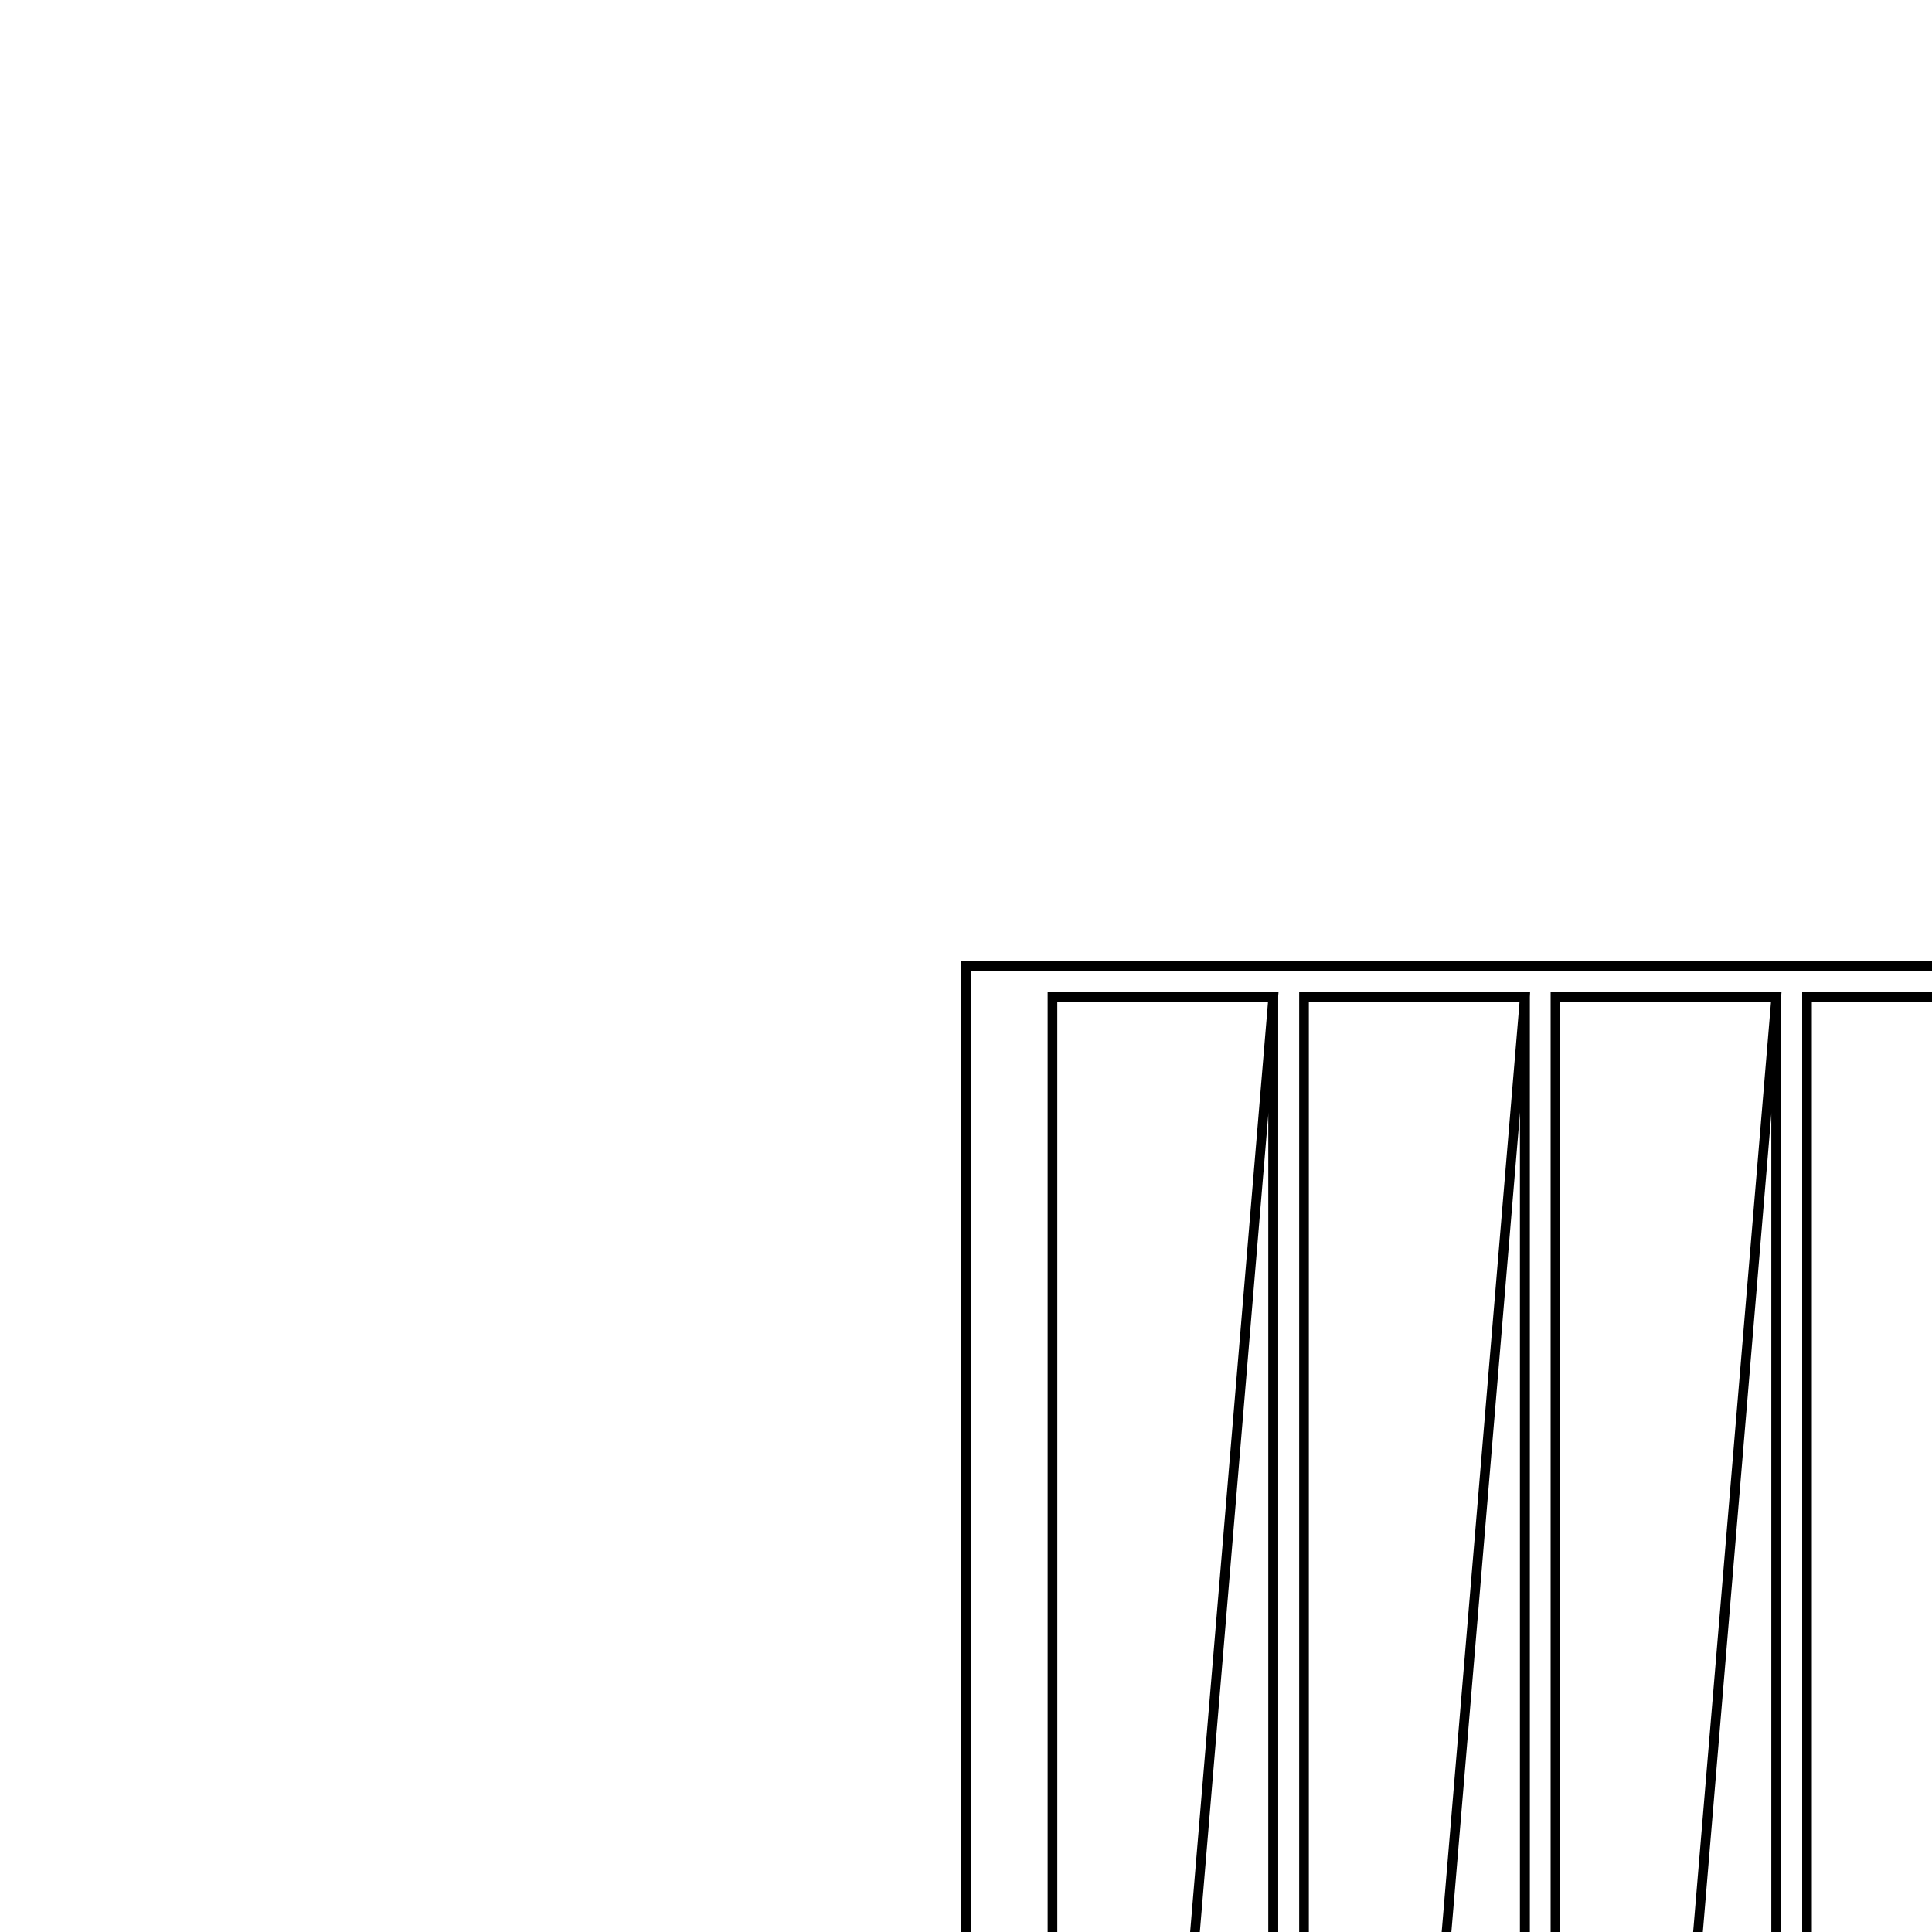 <svg version='1.1' x='0px' y='0px' viewBox='-10 -10 20 20' xmlns='http://www.w3.org/2000/svg'><style>path{stroke:black; stroke-width: 0.1; fill: transparent}</style><path d='M29.534,0.318,L29.534,27.623,L31.82,27.623,L31.82,0.317,L29.534,0.318,Z'/>
<path d='M29.216,27.623,L26.93,27.623,L29.216,27.623,L29.216,0.318,L26.93,0.317,Z'/>
<path d='M24.327,0.318,L26.613,0.318,L24.327,0.317,L24.327,27.623,L26.613,27.623,Z'/>
<path d='M24.009,27.623,L21.723,27.623,L24.009,27.623,L24.009,0.317,L21.723,0.317,Z'/>
<path d='M19.12,0.318,L19.12,27.623,L21.406,27.623,L21.406,0.318,L19.12,0.318,Z'/>
<path d='M18.802,27.623,L16.516,27.623,L18.802,27.623,L18.802,0.317,L16.516,0.317,Z'/>
<path d='M13.913,0.318,L13.913,27.623,L16.199,27.623,L16.199,0.317,L13.913,0.318,Z'/>
<path d='M13.595,27.623,L11.309,27.623,L13.595,27.623,L13.595,0.318,L11.309,0.317,Z'/>
<path d='M8.706,0.318,L8.706,27.623,L10.992,27.623,L10.992,0.317,L8.706,0.318,Z'/>
<path d='M6.102,0.318,L6.102,27.623,L8.388,27.623,L8.388,0.317,L6.102,0.318,Z'/>
<path d='M3.499,0.318,L3.499,27.623,L5.785,27.623,L5.785,0.317,L3.499,0.318,Z'/>
<path d='M0.895,0.318,L0.895,27.622,L3.181,27.622,L3.181,0.317,L0.895,0.318,Z'/>
<path d='M-6.221205903176545e-16,27.94,L0,0,L32.766,0,L32.766,27.94,L0,27.94,Z'/>
<path d='M3.181,0.318,L0.895,0.318,L3.181,0.317,L3.181,27.622,L0.895,27.622,Z'/>
<path d='M5.785,0.318,L3.499,0.318,L5.785,0.317,L5.785,27.623,L3.499,27.623,Z'/>
<path d='M8.388,0.318,L6.102,0.318,L8.388,0.317,L8.388,27.623,L6.102,27.623,Z'/>
<path d='M11.309,27.623,L11.309,0.317,L13.595,0.318,L13.595,27.623,L11.309,27.623,Z'/>
<path d='M10.992,0.318,L8.706,0.318,L10.992,0.317,L10.992,27.623,L8.706,27.623,Z'/>
<path d='M16.516,27.623,L16.516,0.317,L18.802,0.317,L18.802,27.623,L16.516,27.623,Z'/>
<path d='M16.199,0.318,L13.913,0.318,L16.199,0.317,L16.199,27.623,L13.913,27.623,Z'/>
<path d='M21.723,27.623,L21.723,0.317,L24.009,0.317,L24.009,27.623,L21.723,27.623,Z'/>
<path d='M26.613,0.318,L26.613,27.623,L24.327,27.623,L24.327,0.317,L26.613,0.318,Z'/>
<path d='M26.93,27.623,L26.93,0.317,L29.216,0.318,L29.216,27.623,L26.93,27.623,Z'/>
<path d='M21.406,0.318,L19.12,0.318,L21.406,0.318,L21.406,27.623,L19.12,27.623,Z'/>
<path d='M31.82,0.318,L29.534,0.318,L31.82,0.317,L31.82,27.623,L29.534,27.623,Z'/></svg>